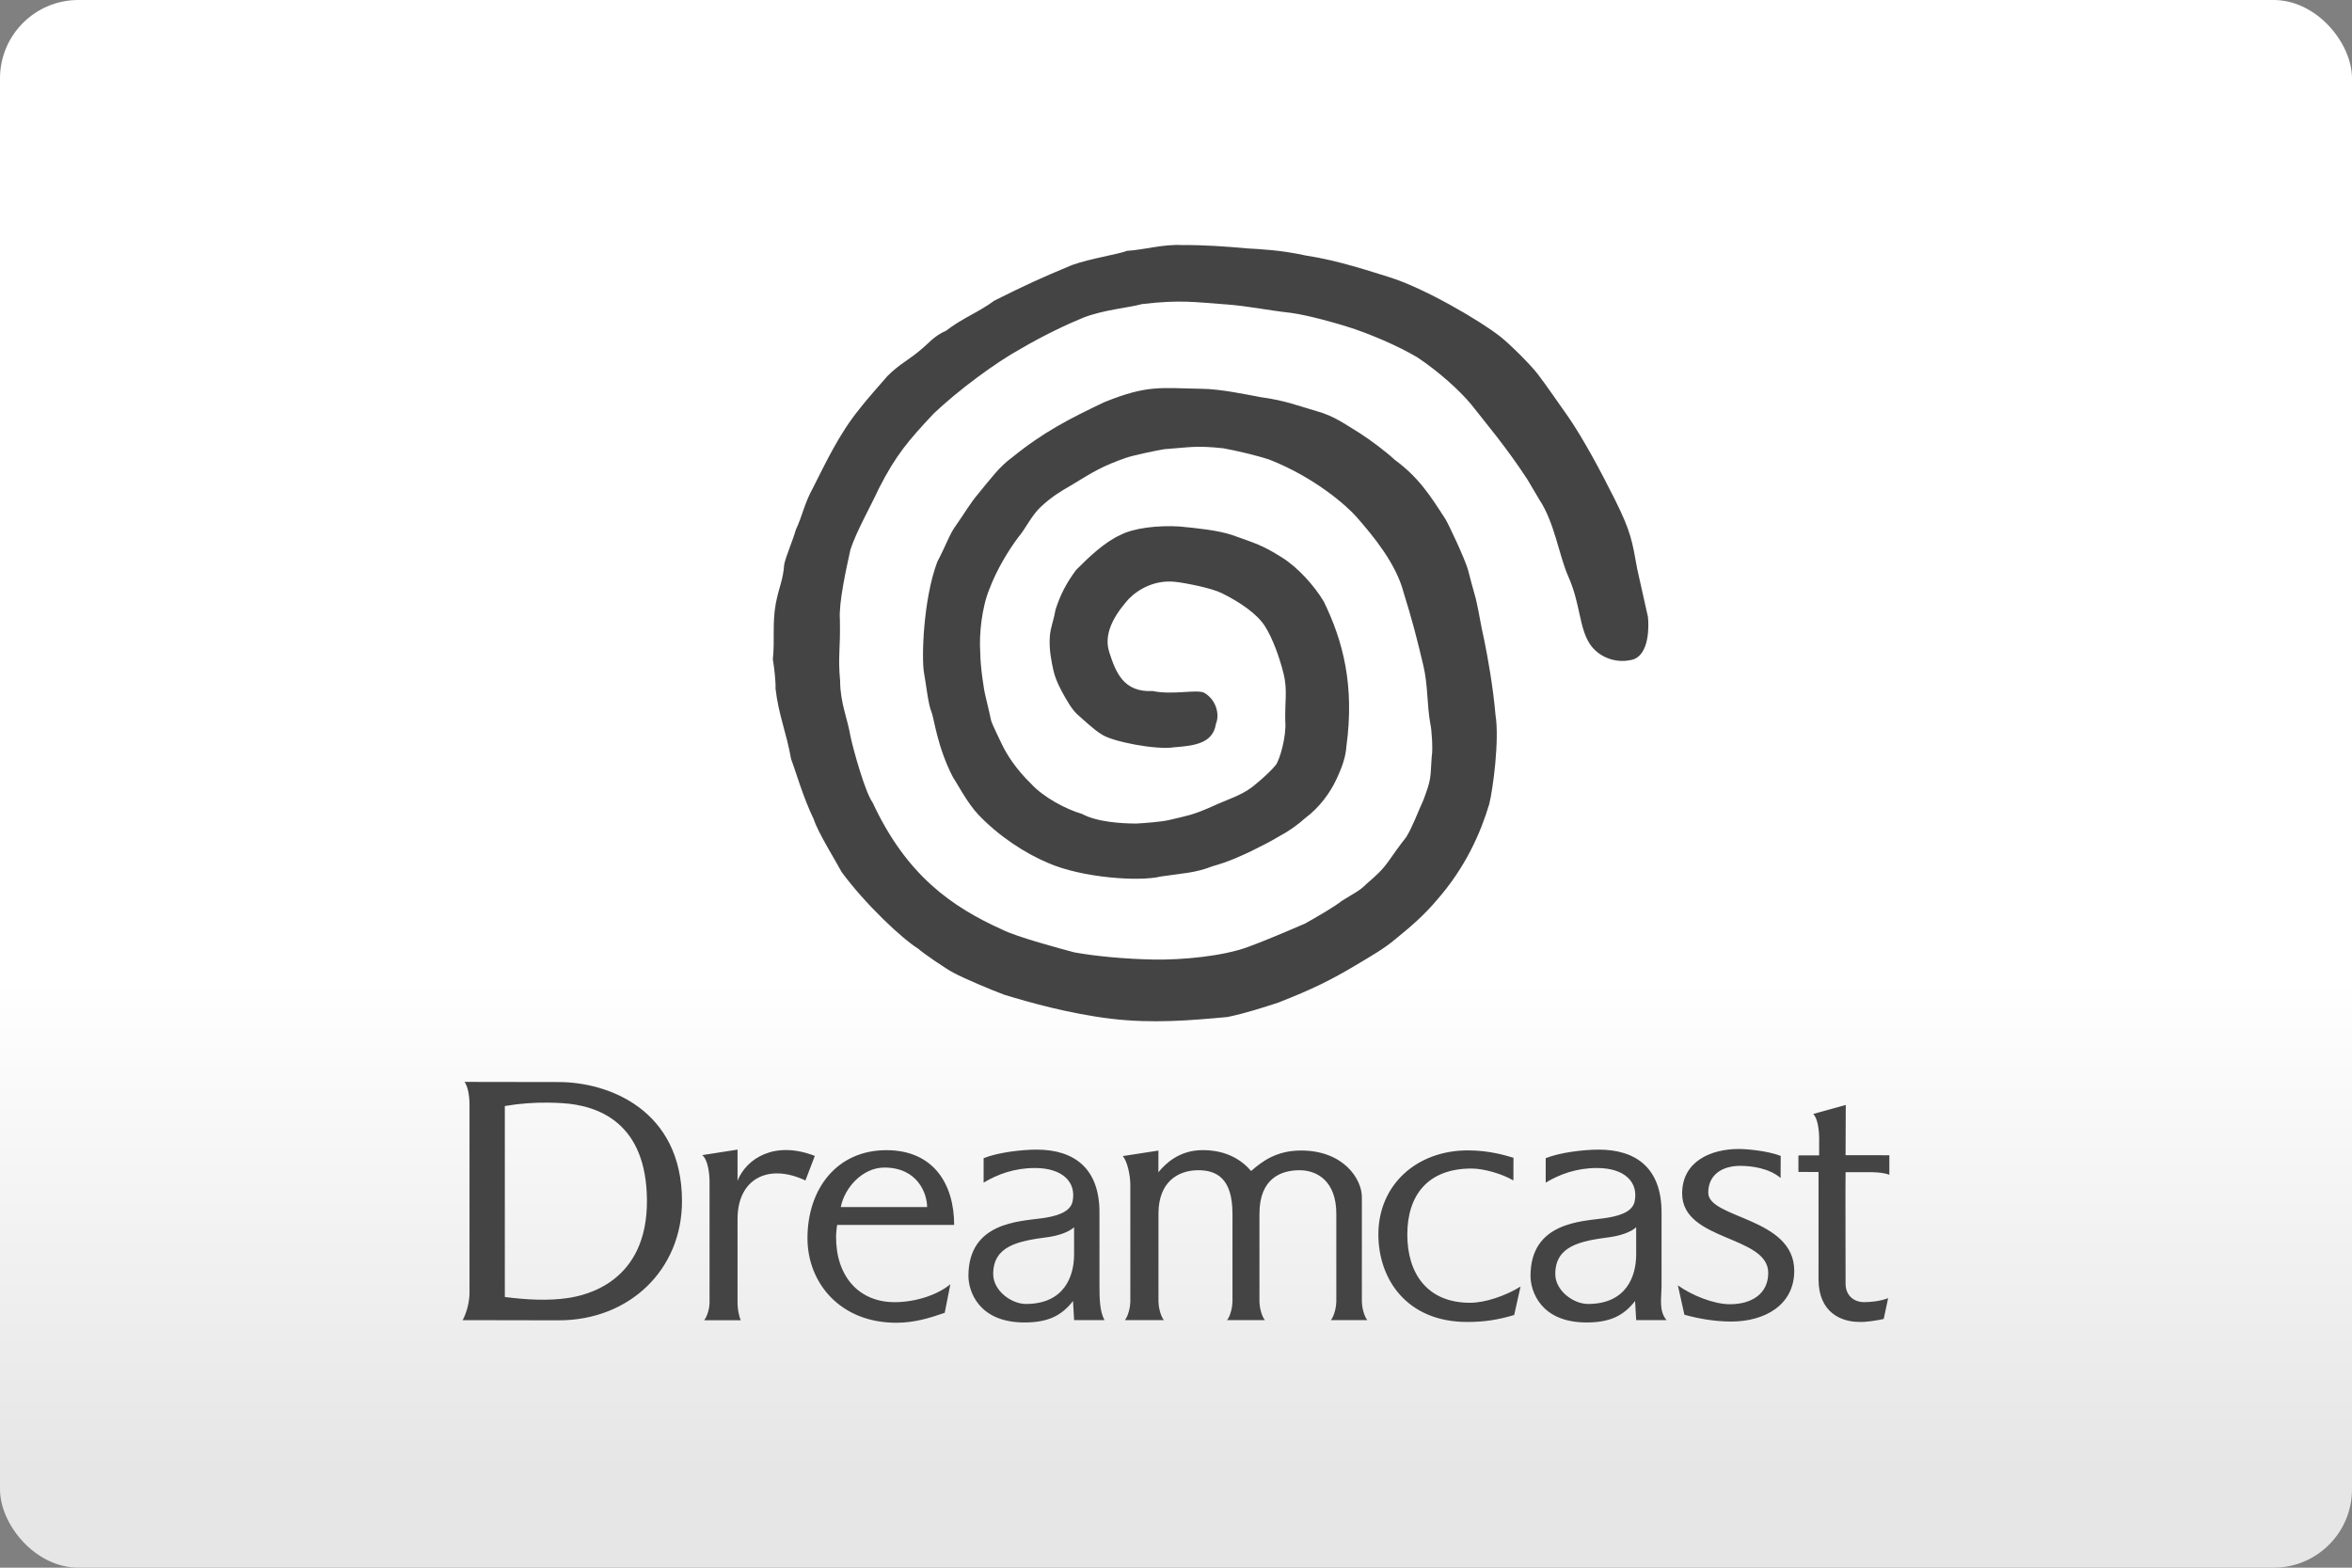 <svg width="480" height="320" version="1.1" viewBox="0 0 480 320" xml:space="preserve" xmlns="http://www.w3.org/2000/svg"><rect x="0" y="0" width="480" height="320" fill="#808080" stroke="none"/><defs><linearGradient id="a" x2="0" y1="200" y2="300" gradientUnits="userSpaceOnUse"><stop stop-color="#fff" offset="0"/><stop stop-color="#e6e6e6" offset="1"/></linearGradient></defs><rect width="480" height="320" ry="16" fill="url(#a)"/><path d="m241.31 50.031c-3.882-0.236-7.627 0.942-11.318 1.172-1.943 0.753-7.331 1.515-11.193 2.893-6.686 2.783-9.141 3.916-15.877 7.271-3.36 2.482-6.413 3.482-9.945 6.209-2.129 0.798-4.164 3.121-4.484 3.32-3.083 2.727-4.676 3.156-7.391 5.873-1.149 1.322-4.522 5.13-5.711 6.717-4.164 5.119-6.873 10.981-9.467 16.076-1.8 3.269-2.144 5.679-3.522 8.605-0.457 1.776-2.166 5.768-2.365 7.096-0.205 3.103-1.067 4.535-1.719 7.967-0.74 4.068-0.172 7.588-0.598 11.326 0.292 1.674 0.622 4.695 0.549 5.981 0.628 5.459 2.229 8.963 3.178 14.4 0.901 2.329 2.431 7.783 4.627 12.291 0.825 2.666 4.635 8.751 5.693 10.779 4.834 6.562 12.32 13.603 15.666 15.674 0.83 0.803 5.71 4.14 7.166 4.881 2.239 1.205 7.577 3.446 10.332 4.479 4.993 1.534 13.446 3.91 21.875 4.91 8.439 1.003 16.169 0.337 23.691-0.357 3.883-0.804 7.484-2.011 10.346-2.93 7.023-2.746 10.835-4.654 15.846-7.644 3.689-2.201 5.737-3.362 8.125-5.354 3.124-2.534 5.825-4.869 8.367-7.883 5.985-6.806 9.016-13.872 10.748-19.662 0.78-3.104 2.097-13.219 1.275-18.174-0.49-5.776-1.621-11.956-2.285-15.23-0.742-3.178-1.062-5.672-1.727-8.488-0.516-1.776-1.324-4.813-1.586-5.871-0.567-2.114-4.128-9.699-4.67-10.477-2.999-4.63-5.359-8.403-10.252-11.99-1.912-1.766-4.803-3.943-7.264-5.531-2.988-1.806-5.093-3.429-8.734-4.445-3.408-0.95-6.293-2.164-11.328-2.834-2.712-0.495-8.228-1.684-12.018-1.717-8.425-0.135-11.098-0.883-20 2.742-7.164 3.405-12.46 6.122-18.801 11.279-2.489 1.781-4.349 4.307-6.904 7.406-1.694 2.009-2.655 3.781-4.648 6.615-1.107 1.446-2.067 4.195-3.705 7.279-2.905 7.747-3.236 19.816-2.703 22.695 0.474 2.565 0.825 6.316 1.531 7.99 0.519 1.231 1.153 7.095 4.396 13.328 0.652 0.882 2.868 5.19 5.133 7.562 4.077 4.318 9.442 7.862 14.221 9.871 7.003 3.088 18.759 3.857 23.057 2.779 4.364-0.649 7.027-0.706 10.498-2.078 3.204-0.89 5.658-2.023 7.766-3.012 2.401-1.206 3.947-1.933 6.246-3.328 1.619-0.842 3.609-2.277 4.871-3.445 3.133-2.315 5.222-5.391 6.412-7.918 1.291-2.739 1.934-4.757 2.07-6.826 1.666-12.243-0.623-21.338-4.619-29.512-1.878-3.155-5.242-6.963-8.588-9.033-3.959-2.496-5.336-2.84-10.158-4.562-2.818-0.944-7.082-1.385-10.684-1.728-4.441-0.26-9.349 0.285-12.15 1.766-3.176 1.439-6.432 4.535-8.994 7.137-1.967 2.664-3.189 5.005-4.174 8.08-0.495 2.711-0.991 3.501-1.152 5.356-0.24 2.75 0.392 5.5 0.699 6.938 0.26 1.213 0.765 2.584 1.77 4.445 0.817 1.515 2.013 3.625 3.072 4.572 1.47 1.314 3.56 3.263 4.924 4.072 2.035 1.524 11.288 3.307 14.932 2.697 4.072-0.302 7.888-0.779 8.486-4.762 0.861-2.067-0.048-5.031-2.41-6.373-1.592-0.731-6.371 0.518-10.504-0.344-6.02 0.317-7.575-3.961-8.863-7.975-1.424-4.437 2.149-8.726 3.957-10.793 2.084-2.13 5.519-3.994 9.625-3.508 2.16 0.257 7.253 1.242 9.402 2.303 3.84 1.893 7.214 4.273 8.783 6.715 1.55 2.41 2.978 6.321 3.816 9.697 0.838 3.373 0.238 5.702 0.354 9.805 0.246 2.997-1.134 7.837-1.94 8.852-1.524 1.921-4.879 4.551-4.879 4.551-2.446 1.806-4.825 2.392-8.334 4.019-3.91 1.698-4.611 1.722-8.404 2.633-1.872 0.45-5.458 0.671-6.861 0.754-2.852-5e-3 -8.011-0.291-11.066-1.969-3.409-0.978-7.962-3.502-10.318-6.076-3.192-3.091-5.087-6.117-6.076-8.225-0.242-0.516-1.997-4.089-2.156-4.766-0.16-0.677-0.894-4.052-1.188-5.141-0.293-1.088-1.033-6.059-1.033-8.773-0.249-3.562 0.278-9.098 1.914-13.031 1.508-3.952 3.757-7.621 5.777-10.369 1.476-1.679 2.775-4.54 4.596-6.227 2.28-2.139 3.962-3.129 6.193-4.424 4.795-2.937 6.52-3.984 11.207-5.631 1.602-0.564 5.963-1.454 7.842-1.781 5.458-0.398 6.384-0.784 12.084-0.188 2.67 0.486 6.877 1.468 9.445 2.332 9.125 3.592 15.701 9.342 17.82 11.775 3.422 3.929 7.982 9.427 9.533 15.363 1.652 5.272 2.725 9.384 4.019 14.879 0.956 4.061 0.698 7.752 1.428 11.934 0.245 0.77 0.566 5.303 0.275 6.652-0.306 4.655-0.054 4.441-1.674 8.824-1.355 2.962-2.153 5.356-3.539 7.629-1.291 1.635-2.612 3.482-3.445 4.689-1.497 2.141-2.694 3.137-4.67 4.865-1.371 1.427-2.762 2-5.074 3.481-1.193 0.996-5.035 3.259-7.551 4.646 0.073-0.079-6.198 2.756-11.619 4.75-5.012 1.844-13.268 2.656-19.258 2.539-5.694-0.111-11.609-0.652-16.104-1.463-2.636-0.7-11.751-3.139-14.662-4.621-10.331-4.648-19.602-11.095-26.508-25.975-1.519-2.057-3.976-10.914-4.506-13.475-0.618-3.705-2.107-6.847-2.123-11.375-0.463-5.032 0.077-6.3-0.043-12.455-0.269-3.436 1.317-10.509 2.148-14.303 1.213-3.736 4.229-9.029 5.787-12.451 3.52-6.914 6.075-9.842 11.178-15.297 5.065-4.818 12.704-10.461 17.736-13.221 4.675-2.746 9.447-5.007 12.879-6.406 4.248-1.626 8.97-1.946 11.949-2.754 7.865-0.92 10.775-0.38 16.84 0.047 4.91 0.345 8.309 1.164 13.479 1.744 3.808 0.507 9.937 2.307 11.369 2.773 4.496 1.372 10.722 4.04 14.578 6.375 4.168 2.785 8.563 6.699 10.916 9.578 2.674 3.428 7.157 8.683 11.457 15.303l2.432 4.111c3.1 4.675 3.947 11.171 5.887 15.641 2.489 5.532 2.186 10.366 4.387 13.77 1.588 2.458 4.959 4.142 8.607 3.272 3.649-0.872 3.477-7.089 3.273-8.783l-2.193-9.801c-1.003-5.557-1.229-7.484-4.547-14.133-2.97-5.952-6.469-12.421-9.441-16.764-1.867-2.633-4.797-6.902-6.328-8.873-1.575-2.024-5.638-6.044-7.568-7.578-4.084-3.247-15.651-10.015-22.773-12.193-3.537-1.083-10.318-3.399-16.959-4.396-5.227-1.135-9.079-1.277-12.057-1.463-4.38-0.398-8.774-0.71-13.133-0.668zm-146.52 170.81c0.719 0.886 1.027 2.99 1.027 4.617v38.434c0 1.743-0.517 3.951-1.398 5.58 4.301 0 16.43 0.037 19.605 0.037 14.479 0 25.158-10.377 25.158-24.305 0-18.766-15.13-24.332-25.158-24.332-4.359 0-14.527-0.031-19.234-0.031zm16.945 4.231c0.969 8e-3 1.942 0.042 2.924 0.1 7.527 0.442 17.296 4.055 17.369 19.871 0.079 16.69-12.491 19.396-16.232 19.93-3.867 0.553-8.141 0.371-12.77-0.229v-38.977c2.936-0.509 5.803-0.72 8.709-0.695zm264.95 0.477-6.644 1.836c0.918 0.856 1.217 3.364 1.217 5.016 0 0-4e-3 3.062-4e-3 3.432-0.3 0-3.671 0.014-4.231 0.014v3.377c0.587 0 4.104 2e-3 4.104 2e-3v21.893c0 6.869 4.737 8.709 8.246 8.709 1.485 0.073 3.586-0.274 5.055-0.6l0.906-4.242c-1.713 0.652-3.701 0.809-4.893 0.809-2.201 0-3.793-1.46-3.793-3.744 0-2.05-0.053-22.144 0-22.787 0.33-1.5e-4 4.833-0.016 5.293 0 1.499 0.053 2.648 0.143 3.637 0.541l4e-3 -3.996s-8.767-0.01-8.934-0.01zm-21.846 8.984c-5.632 0-11.543 2.485-11.543 9.094 0 9.774 17.568 8.5 17.568 16.203 0 4.175-3.263 6.393-7.822 6.393-3.285 0-7.765-1.808-10.619-3.848l1.332 5.986c2.852 0.814 6.271 1.397 9.557 1.397 6.738 0 12.861-3.297 12.861-10.363-1e-5 -10.928-17.551-10.619-17.551-15.945 0-3.625 2.798-5.473 6.523-5.473 2.348 0 5.911 0.483 8.242 2.477l0.021-4.512c-2.629-1.015-6.759-1.408-8.57-1.408zm-204.32 0.127-7.205 1.125c1.126 0.895 1.492 3.671 1.492 5.465v24.727c0 0.814-0.351 2.586-1.107 3.518h7.486c-0.489-1.056-0.666-2.702-0.666-3.518v-17.141c0-8.307 6.375-11.419 13.855-7.871l1.918-5.016c-8.174-3.181-13.926 0.489-15.773 5.057zm61.033 6e-3c-3.018 0-7.829 0.549-10.812 1.744l-2e-3 4.992c2.861-1.712 6.287-2.984 10.469-2.984 5.7 0 8.49 2.926 7.686 6.828-0.485 2.357-3.723 3.068-6.238 3.426-4.546 0.647-15.016 0.776-15.016 11.775 0 3.084 2.052 9.498 11.438 9.498 4.759 0 7.559-1.356 9.906-4.385l0.223 3.9h6.195c-0.98-1.827-1.02-4.426-1.02-7.176v-14.828c0-8.941-5.12-12.791-12.828-12.791zm114.71 0c-3.018 0-7.827 0.549-10.811 1.744h-2e-3v4.992c2.86-1.712 6.285-2.984 10.467-2.984 5.699 0 8.49 2.926 7.686 6.828-0.485 2.357-3.723 3.068-6.238 3.426-4.546 0.647-15.014 0.776-15.014 11.775 0 3.084 2.049 9.498 11.436 9.498 4.759 0 7.559-1.356 9.906-4.385l0.223 3.9h6.195c-1.619-1.883-1.018-4.426-1.018-7.176v-14.828c0-8.941-5.121-12.791-12.83-12.791zm-80.826 0.1c-4.808-1e-3 -7.644 2.814-9.031 4.527 0-0.399 0.014-3.98 0.014-4.438l-7.295 1.129c0.88 0.921 1.555 3.795 1.555 5.848v23.906c0 0.815-0.349 2.794-1.105 3.725h7.953c-0.757-0.932-1.105-2.911-1.105-3.725v-17.986c0-6.581 4.072-8.883 8.123-8.883 3.668 0 6.982 1.588 6.982 8.883v17.986c0 0.815-0.351 2.794-1.107 3.725h7.715c-0.757-0.932-1.105-2.911-1.105-3.725v-17.986c0-7.296 4.509-8.883 8.18-8.883 3.667 0 7.506 2.303 7.506 8.883v17.986c0 0.815-0.35 2.794-1.105 3.725h7.426c-0.757-0.932-1.105-2.911-1.105-3.725v-21.4c0-3.648-3.721-9.492-12.414-9.492-5.054 0-7.973 2.246-10.191 4.184-1.884-2.201-4.955-4.264-9.887-4.264zm-64.549 0.01c-10.1 0-16.098 7.9-16.098 17.975 0 9.113 6.677 17.252 18.111 17.252 3.614 0 6.638-0.892 9.9-2.033l1.148-5.824c-2.789 2.297-7.301 3.656-11.371 3.656-7.319 0-11.985-5.298-11.951-13.371 4e-3 -0.833 0.114-1.626 0.209-2.393h23.891c0-8.214-4.106-15.262-13.84-15.262zm118.68 0.043c-10.505 0-18.268 7.082-18.268 17.156 0 9.113 5.786 17.869 18.135 17.869 3.614 0 6.343-0.46 9.582-1.422l1.295-5.801c-3.181 1.958-7.283 3.307-10.295 3.307-8.788 0-12.811-6.035-12.811-13.918 0-7.958 4.117-13.484 13.098-13.484 2.56 0 6.229 1.076 8.555 2.434l0.012-4.631c-1.355-0.385-4.71-1.51-9.303-1.51zm-119.08 3.506c6.762 0 8.719 5.276 8.719 8.066 0 0-17.617 0.012-17.617 0 0.774-3.997 4.472-8.066 8.898-8.066zm38.713 12.184v5.58c0 4.443-2.017 10.08-9.832 10.08-2.951 0-6.674-2.692-6.674-6.107 0-5.759 5.122-6.742 11.035-7.518 2.25-0.295 4.43-1.056 5.471-2.035zm114.71 0h2e-3v5.58c0 4.443-2.019 10.08-9.834 10.08-2.952 0-6.674-2.692-6.674-6.107 0-5.759 5.122-6.742 11.035-7.518 2.25-0.295 4.43-1.056 5.471-2.035z" fill="#444"/></svg>
